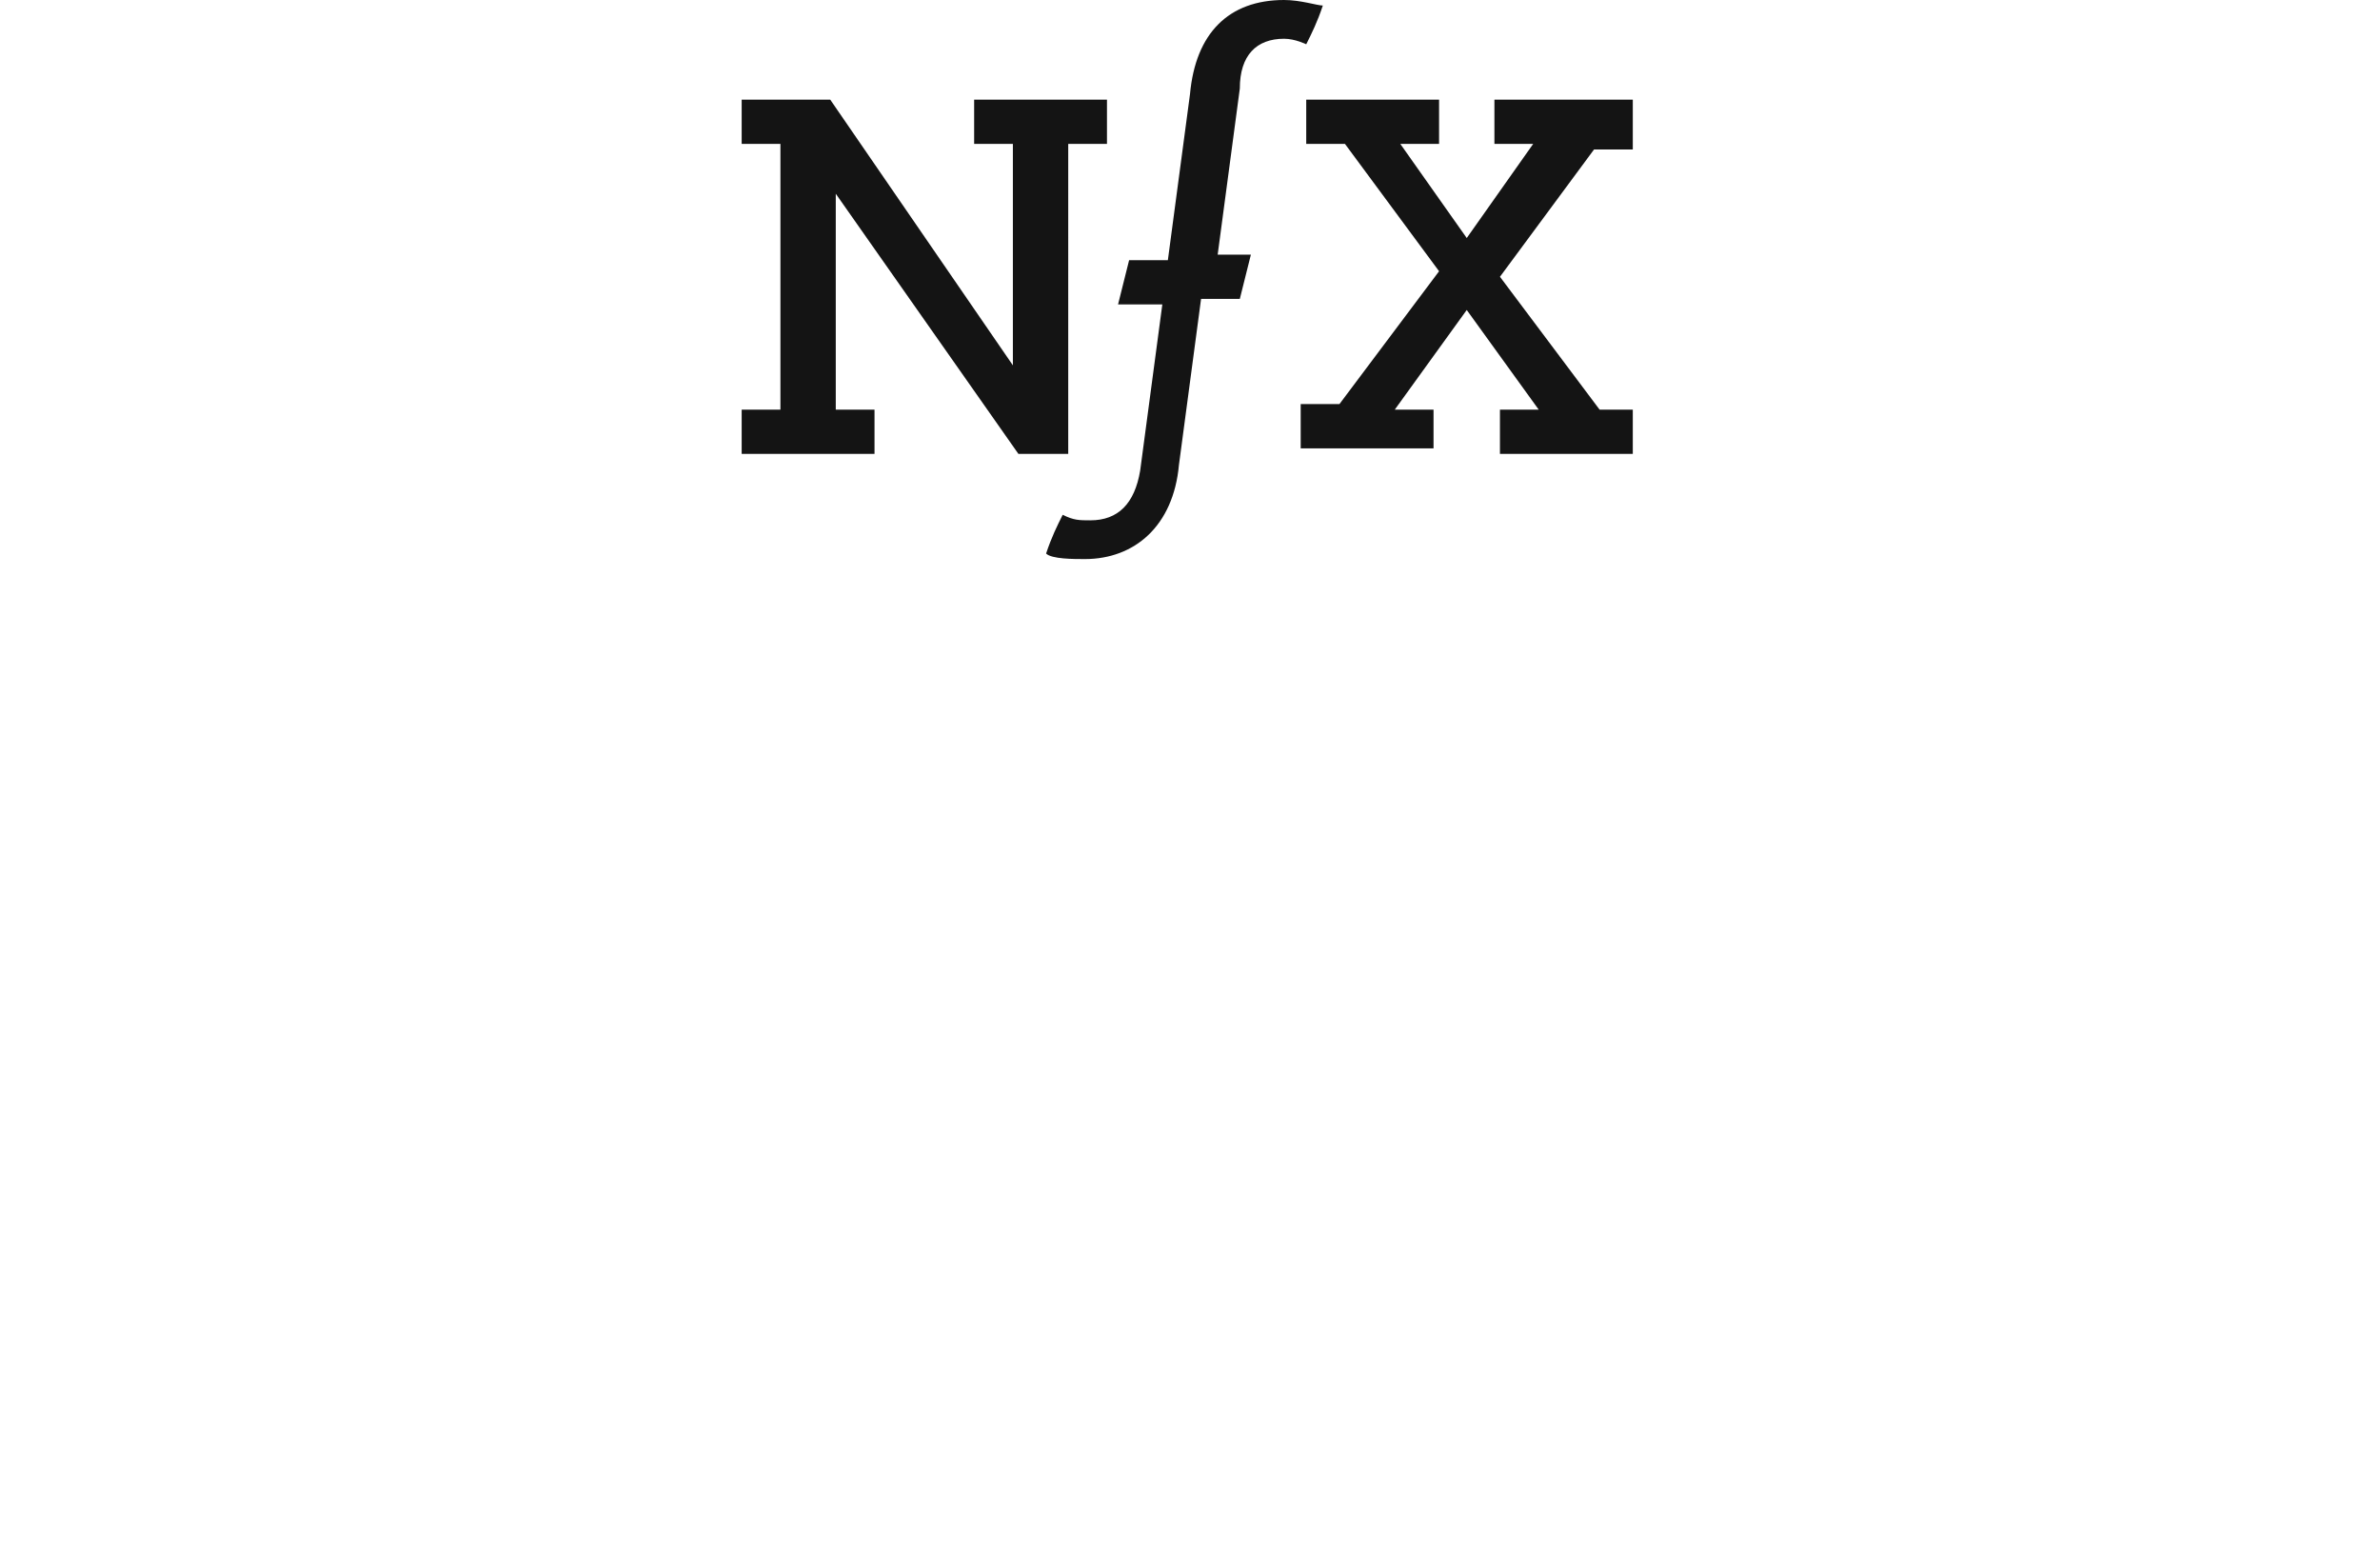 <?xml version="1.0" encoding="utf-8"?>
<!-- Generator: Adobe Illustrator 24.1.1, SVG Export Plug-In . SVG Version: 6.00 Build 0)  -->
<svg version="1.1" id="Layer_1" xmlns="http://www.w3.org/2000/svg" xmlns:xlink="http://www.w3.org/1999/xlink" x="0px" y="0px"
	 viewBox="0 0 43 28" style="enable-background:new 0 0 43 28;" xml:space="preserve">
<style type="text/css">
	.st0{fill:#141414;}
</style>
<g>
	<path class="st0" d="M18.4,8.2h0.9V2.6h0.7V1.8h-2.4v0.8h0.7v4l-3.3-4.8h-1.6v0.8h0.7v4.8h-0.7v0.8h2.4V7.4h-0.7V3.5L18.4,8.2z
		 M28.9,7.4l-1.8-2.4l1.7-2.3h0.7V1.8H27v0.8h0.7l-1.2,1.7l-1.2-1.7H26V1.8h-2.4v0.8h0.7l1.7,2.3l-1.8,2.4h-0.7v0.8h2.4V7.4h-0.7
		l1.3-1.8l1.3,1.8h-0.7v0.8h2.4V7.4H28.9z M23.2,0.7c0.2,0,0.4,0.1,0.4,0.1c0.1-0.2,0.2-0.4,0.3-0.7C23.8,0.1,23.5,0,23.2,0
		c-1,0-1.6,0.6-1.7,1.7l-0.4,3h-0.7l-0.2,0.8H21l-0.4,3c-0.1,0.6-0.4,0.9-0.9,0.9c-0.2,0-0.3,0-0.5-0.1c-0.1,0.2-0.2,0.4-0.3,0.7
		c0.1,0.1,0.5,0.1,0.7,0.1c0.9,0,1.6-0.6,1.7-1.7l0.4-3h0.7l0.2-0.8H22l0.4-3C22.4,1,22.7,0.7,23.2,0.7z"/>
</g>
</svg>
